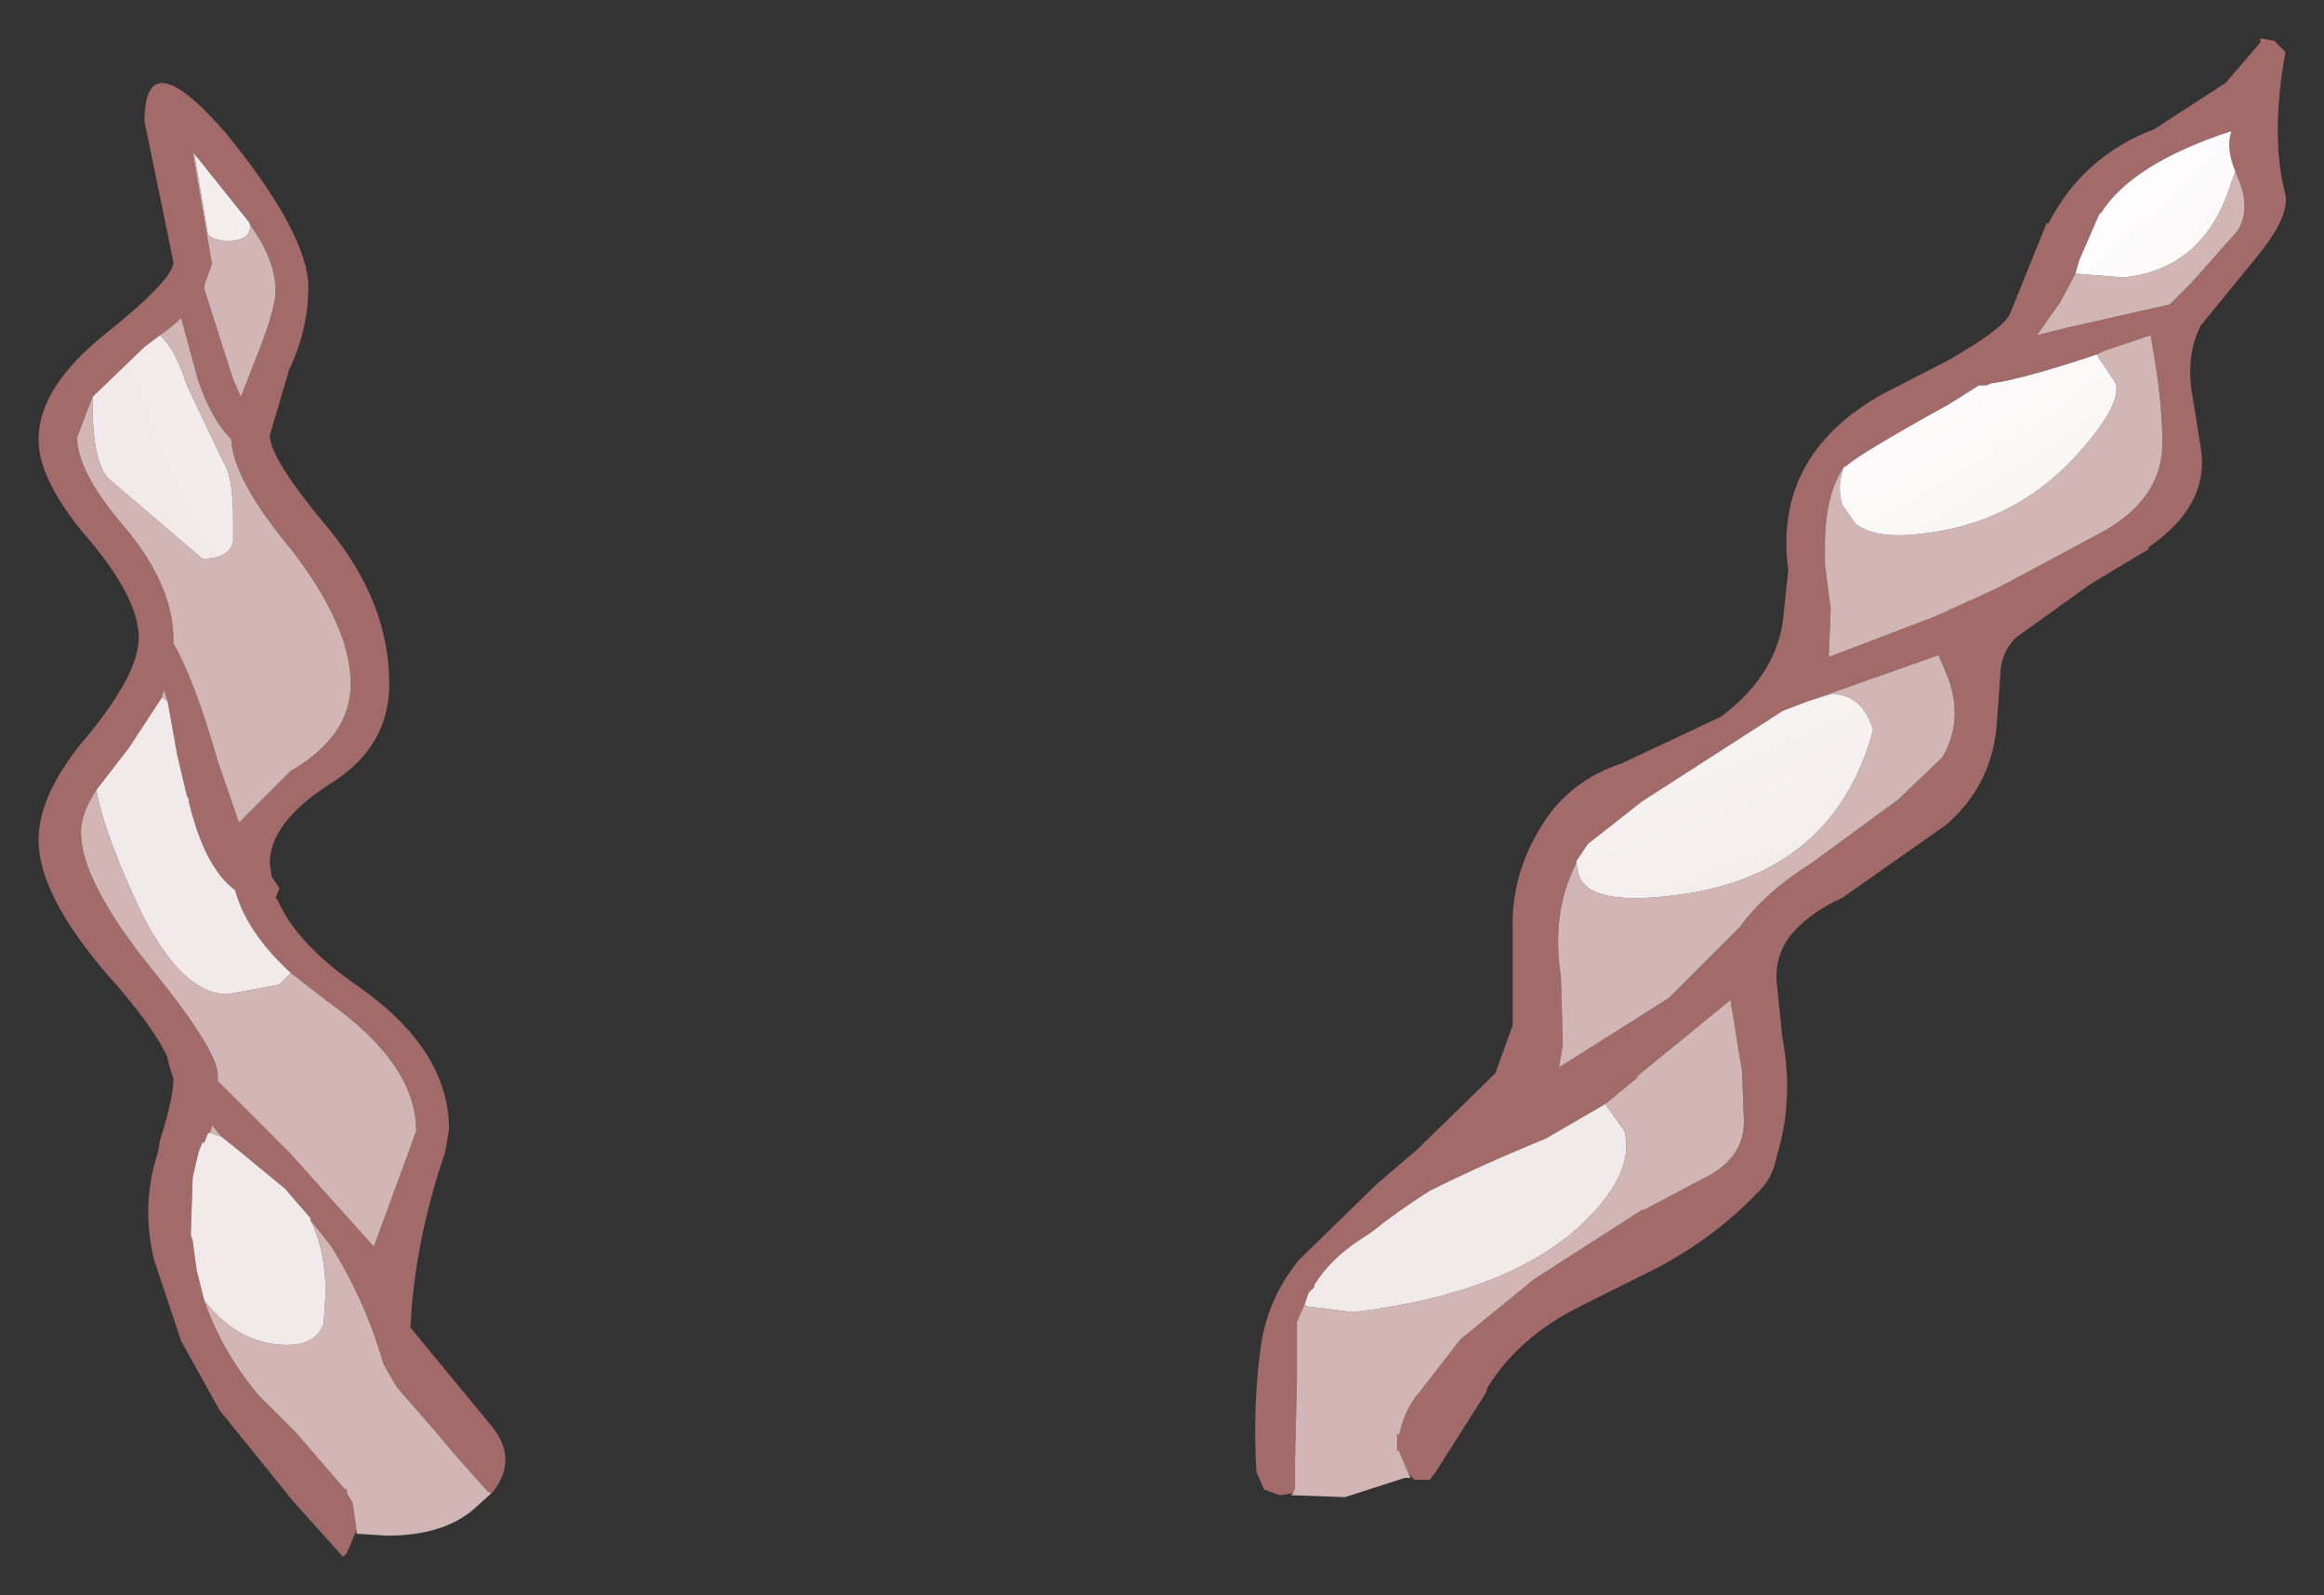 <?xml version="1.0" encoding="UTF-8" standalone="no"?>
<svg xmlns:xlink="http://www.w3.org/1999/xlink" height="41.4px" width="60.3px" xmlns="http://www.w3.org/2000/svg">
  <rect width="100%" height="100%" fill="#333333" stroke="none"/>
  <g transform="matrix(1.0, 0.0, 0.0, 1.0, 29.8, 21)">
    <path d="M18.05 -8.9 Q17.55 -8.15 17.55 -6.85 L17.55 -6.35 17.7 -5.2 17.65 -3.95 20.4 -5.0 22.05 -5.75 24.85 -7.25 Q26.2 -8.05 26.3 -9.3 26.35 -10.4 26.0 -12.3 L24.8 -11.9 24.6 -11.8 Q22.65 -11.15 21.85 -11.05 L21.75 -11.0 21.55 -11.0 20.75 -10.5 Q18.4 -9.2 18.1 -8.9 L18.05 -8.9 M3.75 17.75 L3.4 17.8 3.0 17.65 2.8 17.2 Q2.7 15.55 2.9 14.05 3.05 12.75 3.9 11.7 L5.95 9.7 6.95 8.85 9.0 6.85 9.45 5.6 9.45 3.15 Q9.4 1.65 10.25 0.35 10.95 -0.75 12.3 -1.2 L14.85 -2.4 Q16.2 -3.4 16.45 -4.8 L16.6 -6.2 Q16.2 -9.15 19.0 -10.75 L20.75 -11.65 Q22.15 -12.45 22.35 -12.85 L23.3 -15.2 23.35 -15.2 Q24.25 -16.95 26.1 -17.65 L27.95 -18.85 28.85 -19.9 28.85 -20.0 28.9 -20.0 29.15 -19.95 29.2 -19.95 29.45 -19.7 29.5 -19.65 Q29.1 -17.45 29.5 -15.95 29.6 -15.4 28.85 -14.45 L27.3 -12.55 Q26.95 -11.85 27.05 -10.95 L27.3 -9.4 Q27.55 -7.9 25.95 -6.8 L25.95 -6.75 24.45 -5.85 22.5 -4.45 Q22.1 -4.05 22.1 -3.45 L22.0 -2.1 Q21.85 -0.6 20.7 0.4 L18.0 2.3 Q17.1 2.7 16.6 3.35 16.25 3.85 16.3 4.5 L16.45 5.95 Q16.75 7.55 16.3 9.0 16.2 9.6 15.75 10.0 14.75 11.05 13.3 11.85 L11.2 12.9 Q9.6 13.7 8.8 15.0 L8.75 15.15 7.45 17.2 7.3 17.4 7.2 17.4 6.95 17.4 6.9 17.4 6.75 17.25 6.5 16.65 6.45 16.65 6.45 16.2 6.5 16.25 Q6.65 15.55 7.05 15.1 L8.1 13.75 10.0 12.2 12.8 10.4 12.85 10.4 14.55 9.5 Q15.45 9.0 15.45 8.1 L15.4 6.8 15.1 4.95 12.65 6.95 12.7 6.95 11.85 7.65 10.3 8.55 Q8.7 9.2 7.3 9.9 6.5 10.4 5.75 11.0 4.75 11.6 4.3 12.35 L4.3 12.4 4.15 12.55 4.05 12.85 3.85 13.3 3.85 14.8 3.8 16.9 3.8 17.6 3.75 17.75 M17.1 -2.8 L16.45 -2.55 12.8 -0.2 11.4 0.9 11.1 1.35 11.1 1.4 11.05 1.5 Q10.45 2.75 10.7 4.35 L10.75 6.1 10.65 6.7 13.5 4.9 15.35 3.05 Q16.0 2.15 17.2 1.4 L19.45 -0.25 20.6 -1.35 Q21.15 -2.3 20.75 -3.4 L20.5 -4.0 17.1 -2.8 M28.2 -16.55 Q27.95 -17.15 28.1 -17.6 25.5 -16.75 24.7 -15.45 L24.7 -15.5 24.65 -15.4 24.15 -14.25 24.05 -13.9 23.65 -13.15 23.05 -12.3 23.85 -12.5 26.5 -13.1 27.05 -13.65 28.25 -15.0 Q28.6 -15.55 28.3 -16.3 L28.2 -16.55 M-24.75 -17.0 L-24.8 -17.05 -24.3 -14.15 -24.5 -13.6 -24.5 -13.5 -23.75 -11.15 -23.55 -10.7 -23.2 -11.6 Q-22.65 -12.95 -22.65 -13.45 -22.65 -14.25 -23.3 -15.15 L-23.35 -15.25 -24.75 -17.0 M-20.55 18.7 L-20.8 19.3 -20.9 19.4 -22.2 17.95 -24.1 15.6 -25.1 13.8 -25.8 11.7 Q-26.15 10.25 -25.7 8.9 L-25.65 8.6 Q-25.3 7.5 -25.3 7.0 L-25.45 6.5 -25.45 6.45 Q-25.8 5.65 -27.05 4.25 -28.8 2.2 -28.8 0.8 -28.8 -0.45 -27.45 -2.0 -26.2 -3.55 -26.2 -4.45 -26.2 -5.45 -27.45 -6.95 -28.8 -8.5 -28.8 -9.6 -28.8 -10.95 -27.05 -12.35 -25.3 -13.75 -25.3 -14.2 L-26.05 -17.85 Q-26.05 -20.0 -23.9 -17.5 -21.8 -14.9 -21.8 -13.55 -21.8 -12.45 -22.3 -11.4 L-22.8 -9.7 Q-22.8 -9.1 -21.25 -7.25 -19.7 -5.35 -19.7 -3.25 -19.7 -1.6 -21.25 -0.65 -22.8 0.35 -22.8 1.4 L-22.75 1.75 -22.55 2.05 -22.65 2.3 -22.6 2.35 Q-22.1 3.5 -20.5 4.6 -18.15 6.25 -18.15 8.3 L-18.25 8.9 Q-19.05 11.25 -19.15 13.45 L-17.05 16.0 Q-16.35 16.85 -17.0 17.7 L-17.05 17.75 -17.15 17.7 -17.95 16.8 -18.5 16.15 -19.5 15.0 -19.85 14.4 Q-20.3 12.8 -21.2 11.35 L-21.75 10.65 -21.75 10.6 -22.1 10.2 -22.4 9.85 -23.25 9.15 -23.55 8.9 -23.8 8.7 -24.05 8.5 -24.3 8.2 -24.35 8.4 -24.4 8.4 -24.5 8.65 -24.55 8.65 -24.65 8.9 -24.8 9.55 -24.85 11.05 -24.8 11.2 -24.7 11.95 -24.5 12.75 Q-24.05 14.05 -23.1 15.2 L-22.1 16.2 -20.85 17.65 -20.8 17.65 -20.8 17.75 -20.65 18.0 -20.55 18.7 M-27.4 -10.7 L-27.8 -9.65 Q-27.8 -8.75 -26.55 -7.3 -25.3 -5.8 -25.3 -4.4 L-25.3 -4.3 Q-24.75 -3.35 -24.15 -1.25 L-23.6 0.35 -22.25 -1.0 Q-20.7 -1.9 -20.7 -3.25 -20.7 -4.75 -22.25 -6.75 -23.75 -8.55 -23.8 -9.6 -24.3 -10.1 -24.65 -11.1 L-25.1 -12.75 Q-25.3 -12.55 -25.65 -12.3 L-26.05 -12.0 -27.4 -10.7 M-25.6 -2.9 L-26.45 -1.6 -27.3 -0.5 Q-27.7 0.1 -27.7 0.6 -27.7 1.85 -25.9 4.1 -24.15 6.25 -24.15 6.9 L-24.15 7.05 -22.3 8.9 -20.1 11.35 -19.2 8.9 -19.0 8.35 Q-19.0 6.6 -21.35 4.95 L-22.25 4.25 Q-23.4 3.2 -23.7 2.1 -24.5 1.5 -24.9 -0.2 L-24.9 -0.25 -24.95 -0.35 -25.2 -1.4 -25.45 -2.8 -25.55 -3.1 -25.6 -2.9" fill="#a36a6a" fill-rule="evenodd" stroke="none"/>
    <path d="M24.6 -11.8 L24.8 -11.9 26.0 -12.3 Q26.35 -10.4 26.3 -9.3 26.2 -8.05 24.85 -7.25 L22.05 -5.75 20.4 -5.0 17.65 -3.95 17.7 -5.2 17.55 -6.35 17.55 -6.85 Q17.55 -8.15 18.05 -8.9 17.85 -8.4 18.0 -7.9 L18.35 -7.4 Q18.9 -7.0 20.05 -7.15 22.4 -7.4 24.0 -9.1 25.25 -10.45 25.1 -11.05 L24.6 -11.8 M6.75 17.25 L6.8 17.35 6.65 17.35 5.1 17.85 3.7 17.8 3.75 17.75 3.8 17.6 3.8 16.9 3.85 14.8 3.85 13.3 4.05 12.85 4.1 12.9 5.3 13.05 Q9.15 12.6 11.1 10.9 12.65 9.5 12.35 8.35 L11.85 7.65 12.7 6.95 12.65 6.95 15.1 4.95 15.4 6.8 15.45 8.1 Q15.45 9.0 14.55 9.5 L12.85 10.4 12.8 10.4 10.0 12.2 8.1 13.75 7.05 15.1 Q6.65 15.55 6.5 16.25 L6.45 16.2 6.45 16.65 6.5 16.65 6.75 17.25 M11.1 1.4 L11.15 1.65 Q11.35 2.5 13.5 2.25 17.75 1.8 18.8 -2.05 18.55 -2.95 17.75 -3.0 L17.1 -2.8 20.5 -4.0 20.75 -3.4 Q21.15 -2.3 20.6 -1.35 L19.45 -0.25 17.2 1.4 Q16.0 2.15 15.35 3.05 L13.5 4.9 10.65 6.7 10.75 6.1 10.7 4.35 Q10.45 2.75 11.05 1.5 L11.1 1.4 M28.2 -16.55 L28.3 -16.3 Q28.6 -15.55 28.25 -15.0 L27.05 -13.65 26.5 -13.1 23.85 -12.5 23.05 -12.3 23.65 -13.15 24.05 -13.9 25.3 -13.8 Q27.2 -14.0 27.95 -15.85 L28.2 -16.55 M-24.75 -17.0 L-24.75 -16.95 -24.4 -14.9 Q-24.2 -14.75 -23.9 -14.75 -23.3 -14.75 -23.3 -15.15 -22.65 -14.25 -22.65 -13.45 -22.65 -12.95 -23.2 -11.6 L-23.55 -10.7 -23.75 -11.15 -24.5 -13.5 -24.5 -13.6 -24.3 -14.15 -24.8 -17.05 -24.75 -17.0 M-17.05 17.75 L-17.55 18.2 Q-18.35 18.85 -19.75 18.85 L-20.55 18.8 -20.55 18.7 -20.65 18.0 -20.8 17.75 -20.8 17.65 -20.85 17.65 -22.1 16.2 -23.1 15.2 Q-24.05 14.05 -24.5 12.75 -23.6 13.9 -22.35 13.9 -21.6 13.9 -21.4 13.35 L-21.35 12.55 Q-21.35 11.45 -21.75 10.65 L-21.2 11.35 Q-20.3 12.8 -19.85 14.4 L-19.5 15.0 -18.5 16.15 -17.95 16.8 -17.15 17.7 -17.05 17.75 M-24.35 8.4 L-24.3 8.2 -24.05 8.5 -24.35 8.4 M-25.65 -12.3 Q-25.3 -12.55 -25.1 -12.75 L-24.65 -11.1 Q-24.3 -10.1 -23.8 -9.6 -23.75 -8.55 -22.25 -6.75 -20.7 -4.75 -20.7 -3.25 -20.7 -1.9 -22.25 -1.0 L-23.6 0.35 -24.15 -1.25 Q-24.75 -3.35 -25.3 -4.3 L-25.3 -4.4 Q-25.3 -5.8 -26.55 -7.3 -27.8 -8.75 -27.8 -9.65 L-27.4 -10.7 -27.4 -10.55 Q-27.4 -8.95 -26.95 -8.55 L-24.55 -6.5 Q-23.85 -6.5 -23.75 -6.95 L-23.75 -7.5 Q-23.75 -8.65 -24.0 -9.0 L-24.95 -11.0 Q-25.25 -11.95 -25.65 -12.3 M-25.6 -2.9 L-25.55 -3.1 -25.45 -2.8 -25.6 -2.9 M-22.25 4.25 L-21.35 4.95 Q-19.0 6.6 -19.0 8.35 L-19.2 8.9 -20.1 11.35 -22.3 8.9 -24.15 7.05 -24.15 6.9 Q-24.15 6.25 -25.9 4.1 -27.7 1.85 -27.7 0.6 -27.7 0.1 -27.3 -0.5 -27.1 0.65 -26.1 2.75 -25.05 4.8 -23.9 4.8 L-22.55 4.55 -22.25 4.25" fill="#d2b5b5" fill-rule="evenodd" stroke="none"/>
    <path d="M18.05 -8.9 L18.1 -8.9 Q18.4 -9.2 20.75 -10.5 L21.55 -11.0 21.75 -11.0 21.85 -11.05 Q22.65 -11.15 24.6 -11.8 L25.1 -11.05 Q25.25 -10.45 24.0 -9.1 22.4 -7.4 20.05 -7.15 18.9 -7.0 18.35 -7.4 L18.0 -7.9 Q17.85 -8.4 18.05 -8.9 M4.05 12.85 L4.15 12.55 4.3 12.4 4.3 12.35 Q4.75 11.6 5.75 11.0 6.5 10.4 7.3 9.9 8.7 9.2 10.3 8.55 L11.85 7.65 12.35 8.35 Q12.65 9.5 11.1 10.9 9.15 12.6 5.3 13.05 L4.1 12.9 4.05 12.85 M17.1 -2.8 L17.75 -3.0 Q18.55 -2.95 18.8 -2.05 17.75 1.8 13.5 2.25 11.35 2.5 11.15 1.65 L11.1 1.4 11.1 1.35 11.4 0.9 12.8 -0.2 16.45 -2.55 17.1 -2.8 M24.05 -13.9 L24.15 -14.25 24.65 -15.4 24.7 -15.5 24.7 -15.45 Q25.5 -16.75 28.1 -17.6 27.95 -17.15 28.2 -16.55 L27.95 -15.85 Q27.2 -14.0 25.3 -13.8 L24.05 -13.9" fill="url(#gradient0)" fill-rule="evenodd" stroke="none"/>
    <path d="M-23.3 -15.15 Q-23.3 -14.75 -23.9 -14.75 -24.2 -14.75 -24.4 -14.9 L-24.75 -16.95 -24.75 -17.0 -23.35 -15.25 -23.3 -15.15 M-24.5 12.75 L-24.7 11.95 -24.8 11.2 -24.85 11.05 -24.8 9.55 -24.65 8.9 -24.55 8.65 -24.5 8.65 -24.4 8.4 -24.35 8.4 -24.05 8.5 -23.8 8.7 -23.55 8.9 -23.25 9.15 -22.4 9.85 -22.1 10.2 -21.75 10.6 -21.75 10.65 Q-21.35 11.45 -21.35 12.55 L-21.4 13.35 Q-21.6 13.9 -22.35 13.9 -23.6 13.9 -24.5 12.75 M-25.65 -12.3 Q-25.25 -11.95 -24.95 -11.0 L-24.0 -9.0 Q-23.75 -8.65 -23.75 -7.5 L-23.75 -6.95 Q-23.85 -6.5 -24.55 -6.5 L-26.95 -8.55 Q-27.4 -8.95 -27.4 -10.55 L-27.4 -10.7 -26.05 -12.0 -25.65 -12.3 M-27.3 -0.5 L-26.45 -1.6 -25.6 -2.9 -25.45 -2.8 -25.2 -1.4 -24.95 -0.35 -24.9 -0.25 -24.9 -0.2 Q-24.5 1.5 -23.7 2.1 -23.4 3.2 -22.25 4.25 L-22.55 4.55 -23.9 4.8 Q-25.05 4.8 -26.1 2.75 -27.1 0.65 -27.3 -0.5" fill="url(#gradient1)" fill-rule="evenodd" stroke="none"/>
  </g>
  <defs>
    <radialGradient cx="0" cy="0" gradientTransform="matrix(0.048, -0.037, 0.033, 0.029, 8.25, -26.25)" gradientUnits="userSpaceOnUse" id="gradient0" r="819.2" spreadMethod="pad">
      <stop offset="0.478" stop-color="#ffffff"></stop>
      <stop offset="0.882" stop-color="#f2eaea"></stop>
    </radialGradient>
    <radialGradient cx="0" cy="0" gradientTransform="matrix(0.062, -0.032, 0.029, 0.033, 21.85, -27.2)" gradientUnits="userSpaceOnUse" id="gradient1" r="819.2" spreadMethod="pad">
      <stop offset="0.478" stop-color="#ffffff"></stop>
      <stop offset="0.882" stop-color="#f2eaea"></stop>
    </radialGradient>
  </defs>
</svg>